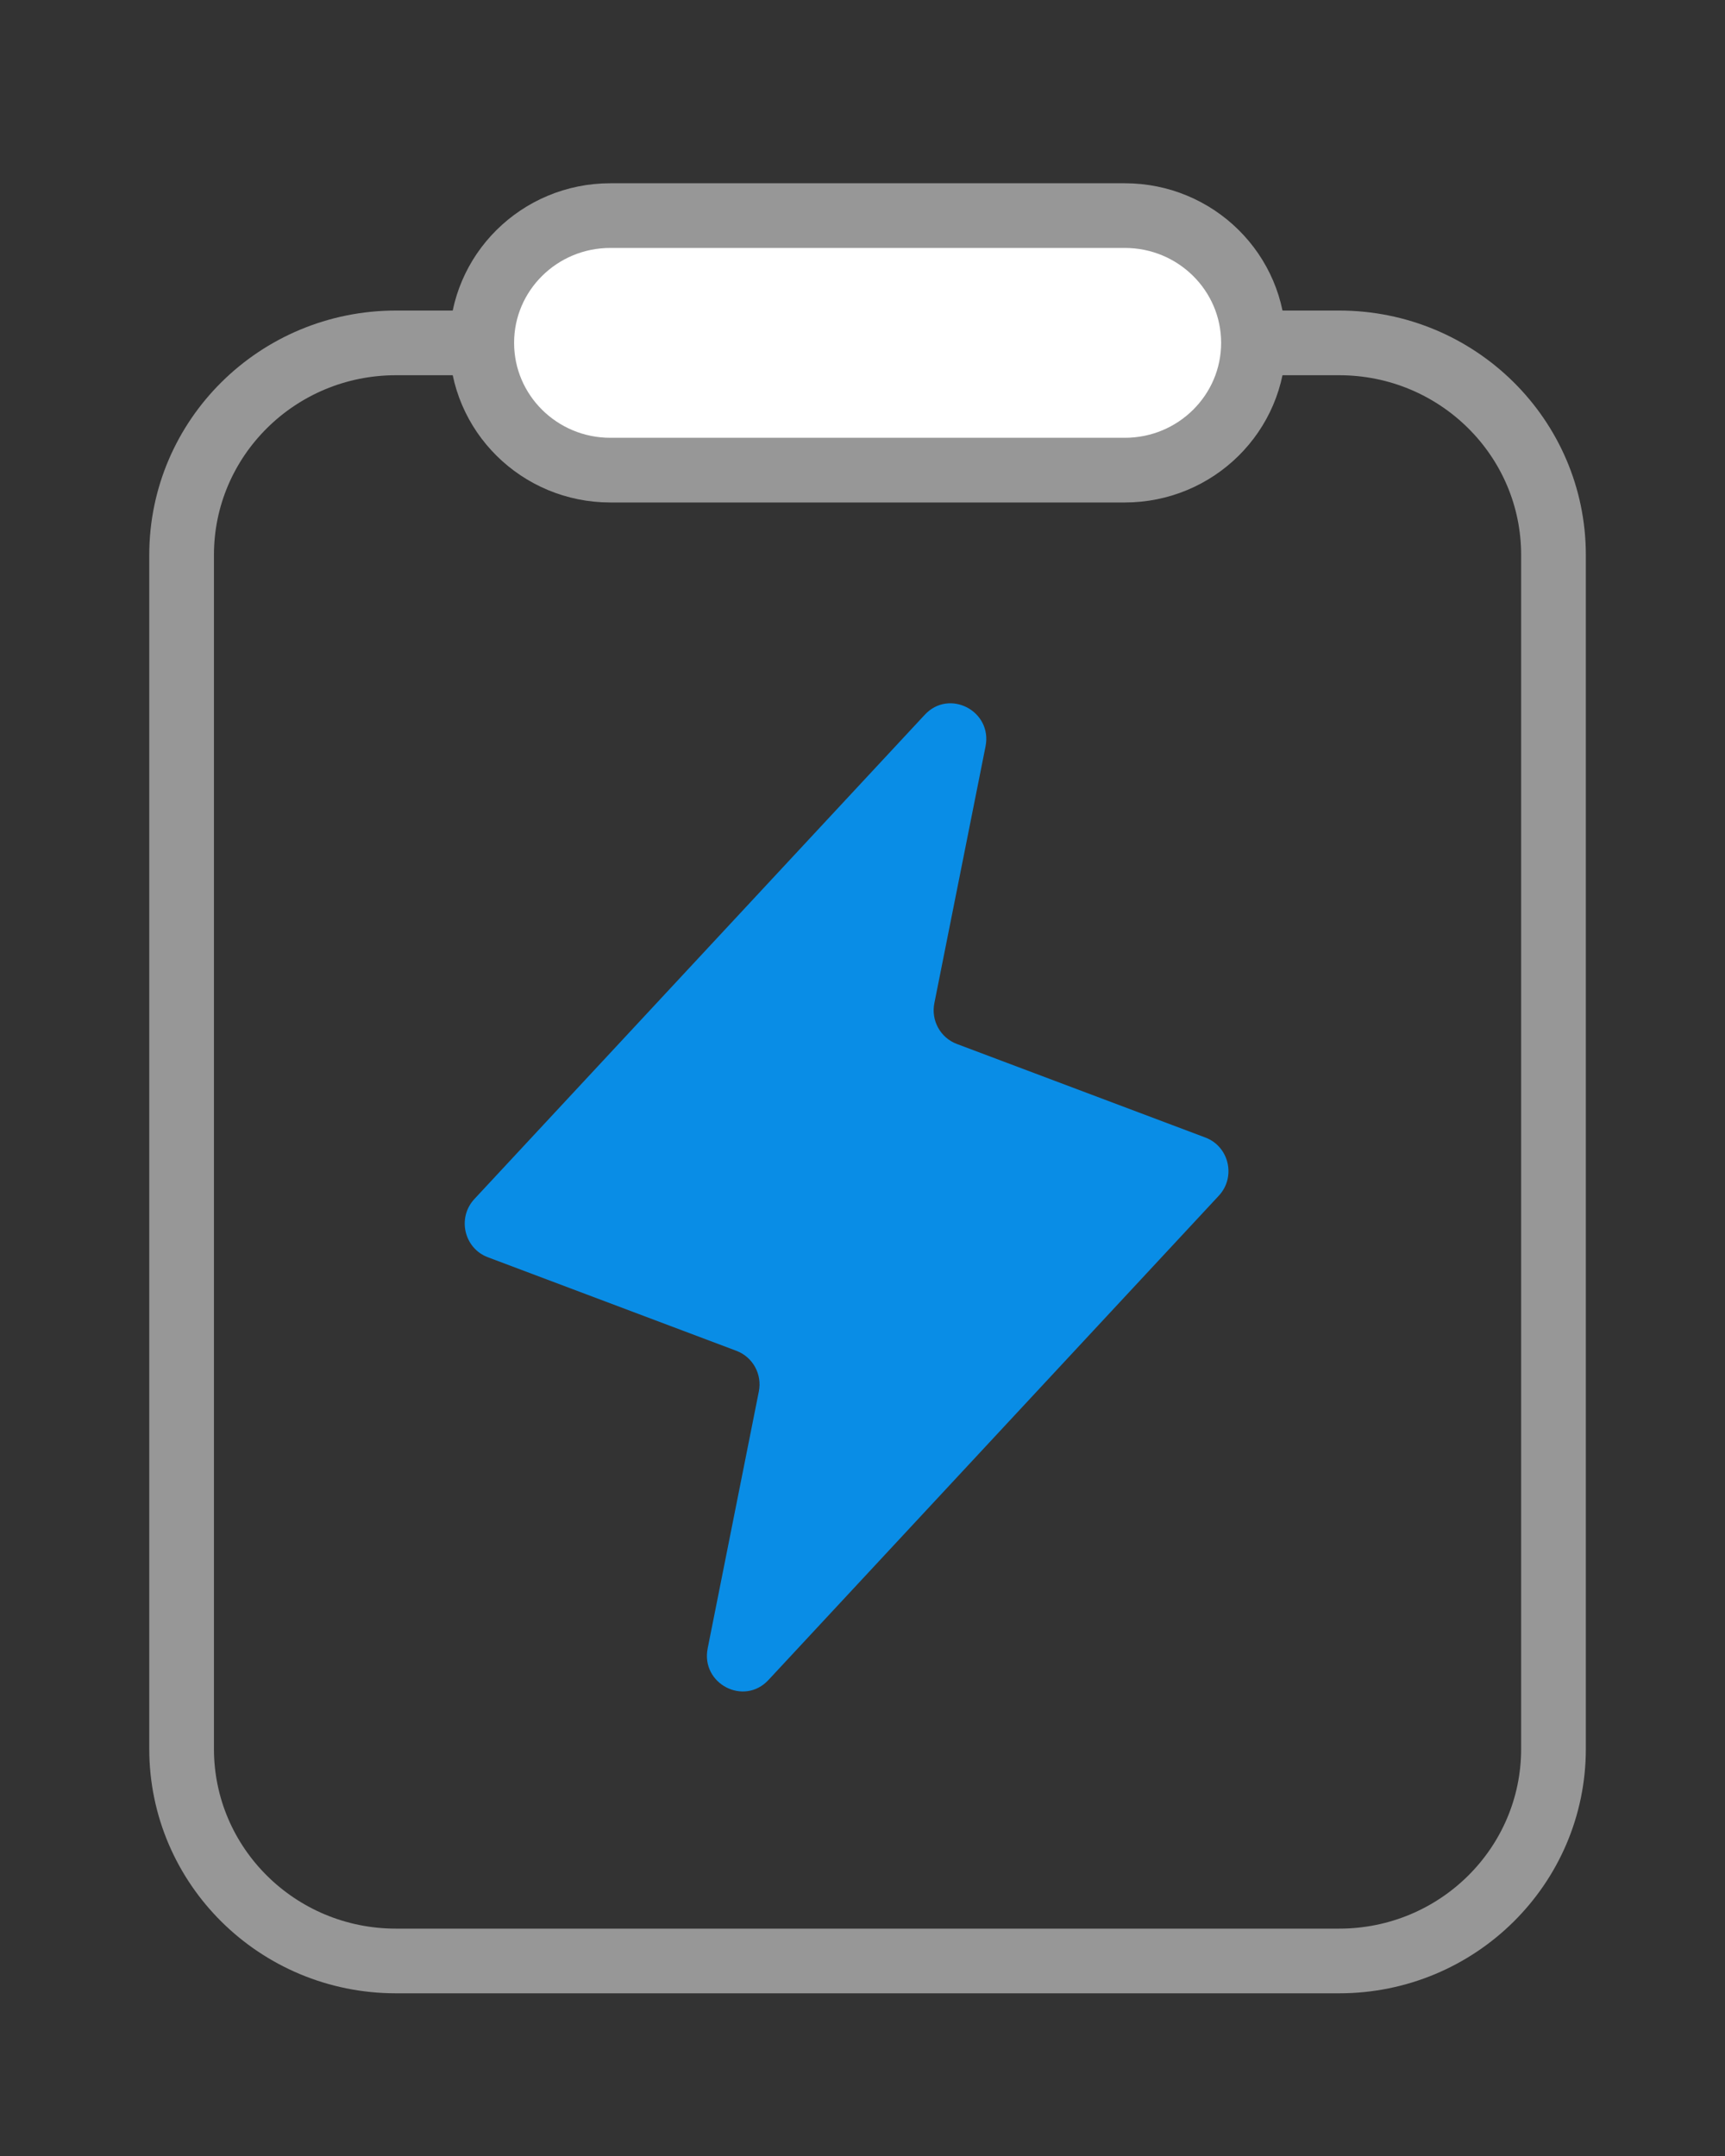 <svg width="40" height="50" viewBox="0 0 40 50" fill="none" xmlns="http://www.w3.org/2000/svg">
<rect x="0" y="0" width="40" height="50" fill="#333333" stroke="none"/>
<path d="M4.211 12.871C4.211 10.154 6.436 7.952 9.181 7.952H31.053C33.798 7.952 36.023 10.154 36.023 12.871V40.558C36.023 43.275 33.798 45.477 31.053 45.477H9.181C6.436 45.477 4.211 43.275 4.211 40.558V12.871Z" stroke="#979797" stroke-width="1.5"/>
<path d="M11.171 7.951C11.171 6.321 12.506 5 14.153 5H26.083C27.73 5 29.066 6.321 29.066 7.951C29.066 9.581 27.73 10.903 26.083 10.903H14.153C12.506 10.903 11.171 9.581 11.171 7.951Z" fill="white" stroke="#979797" stroke-width="1.5"/>
<path d="M17.819 38.961C17.251 39.572 16.246 39.048 16.41 38.227L17.596 32.271C17.677 31.87 17.456 31.47 17.076 31.327L11.313 29.157C10.761 28.95 10.597 28.241 11 27.807L21.444 16.576C22.012 15.965 23.016 16.489 22.853 17.31L21.666 23.266C21.586 23.667 21.807 24.067 22.186 24.21L27.949 26.38C28.501 26.587 28.666 27.296 28.262 27.73L17.819 38.961Z" fill="#098DE6"/>
</svg>
